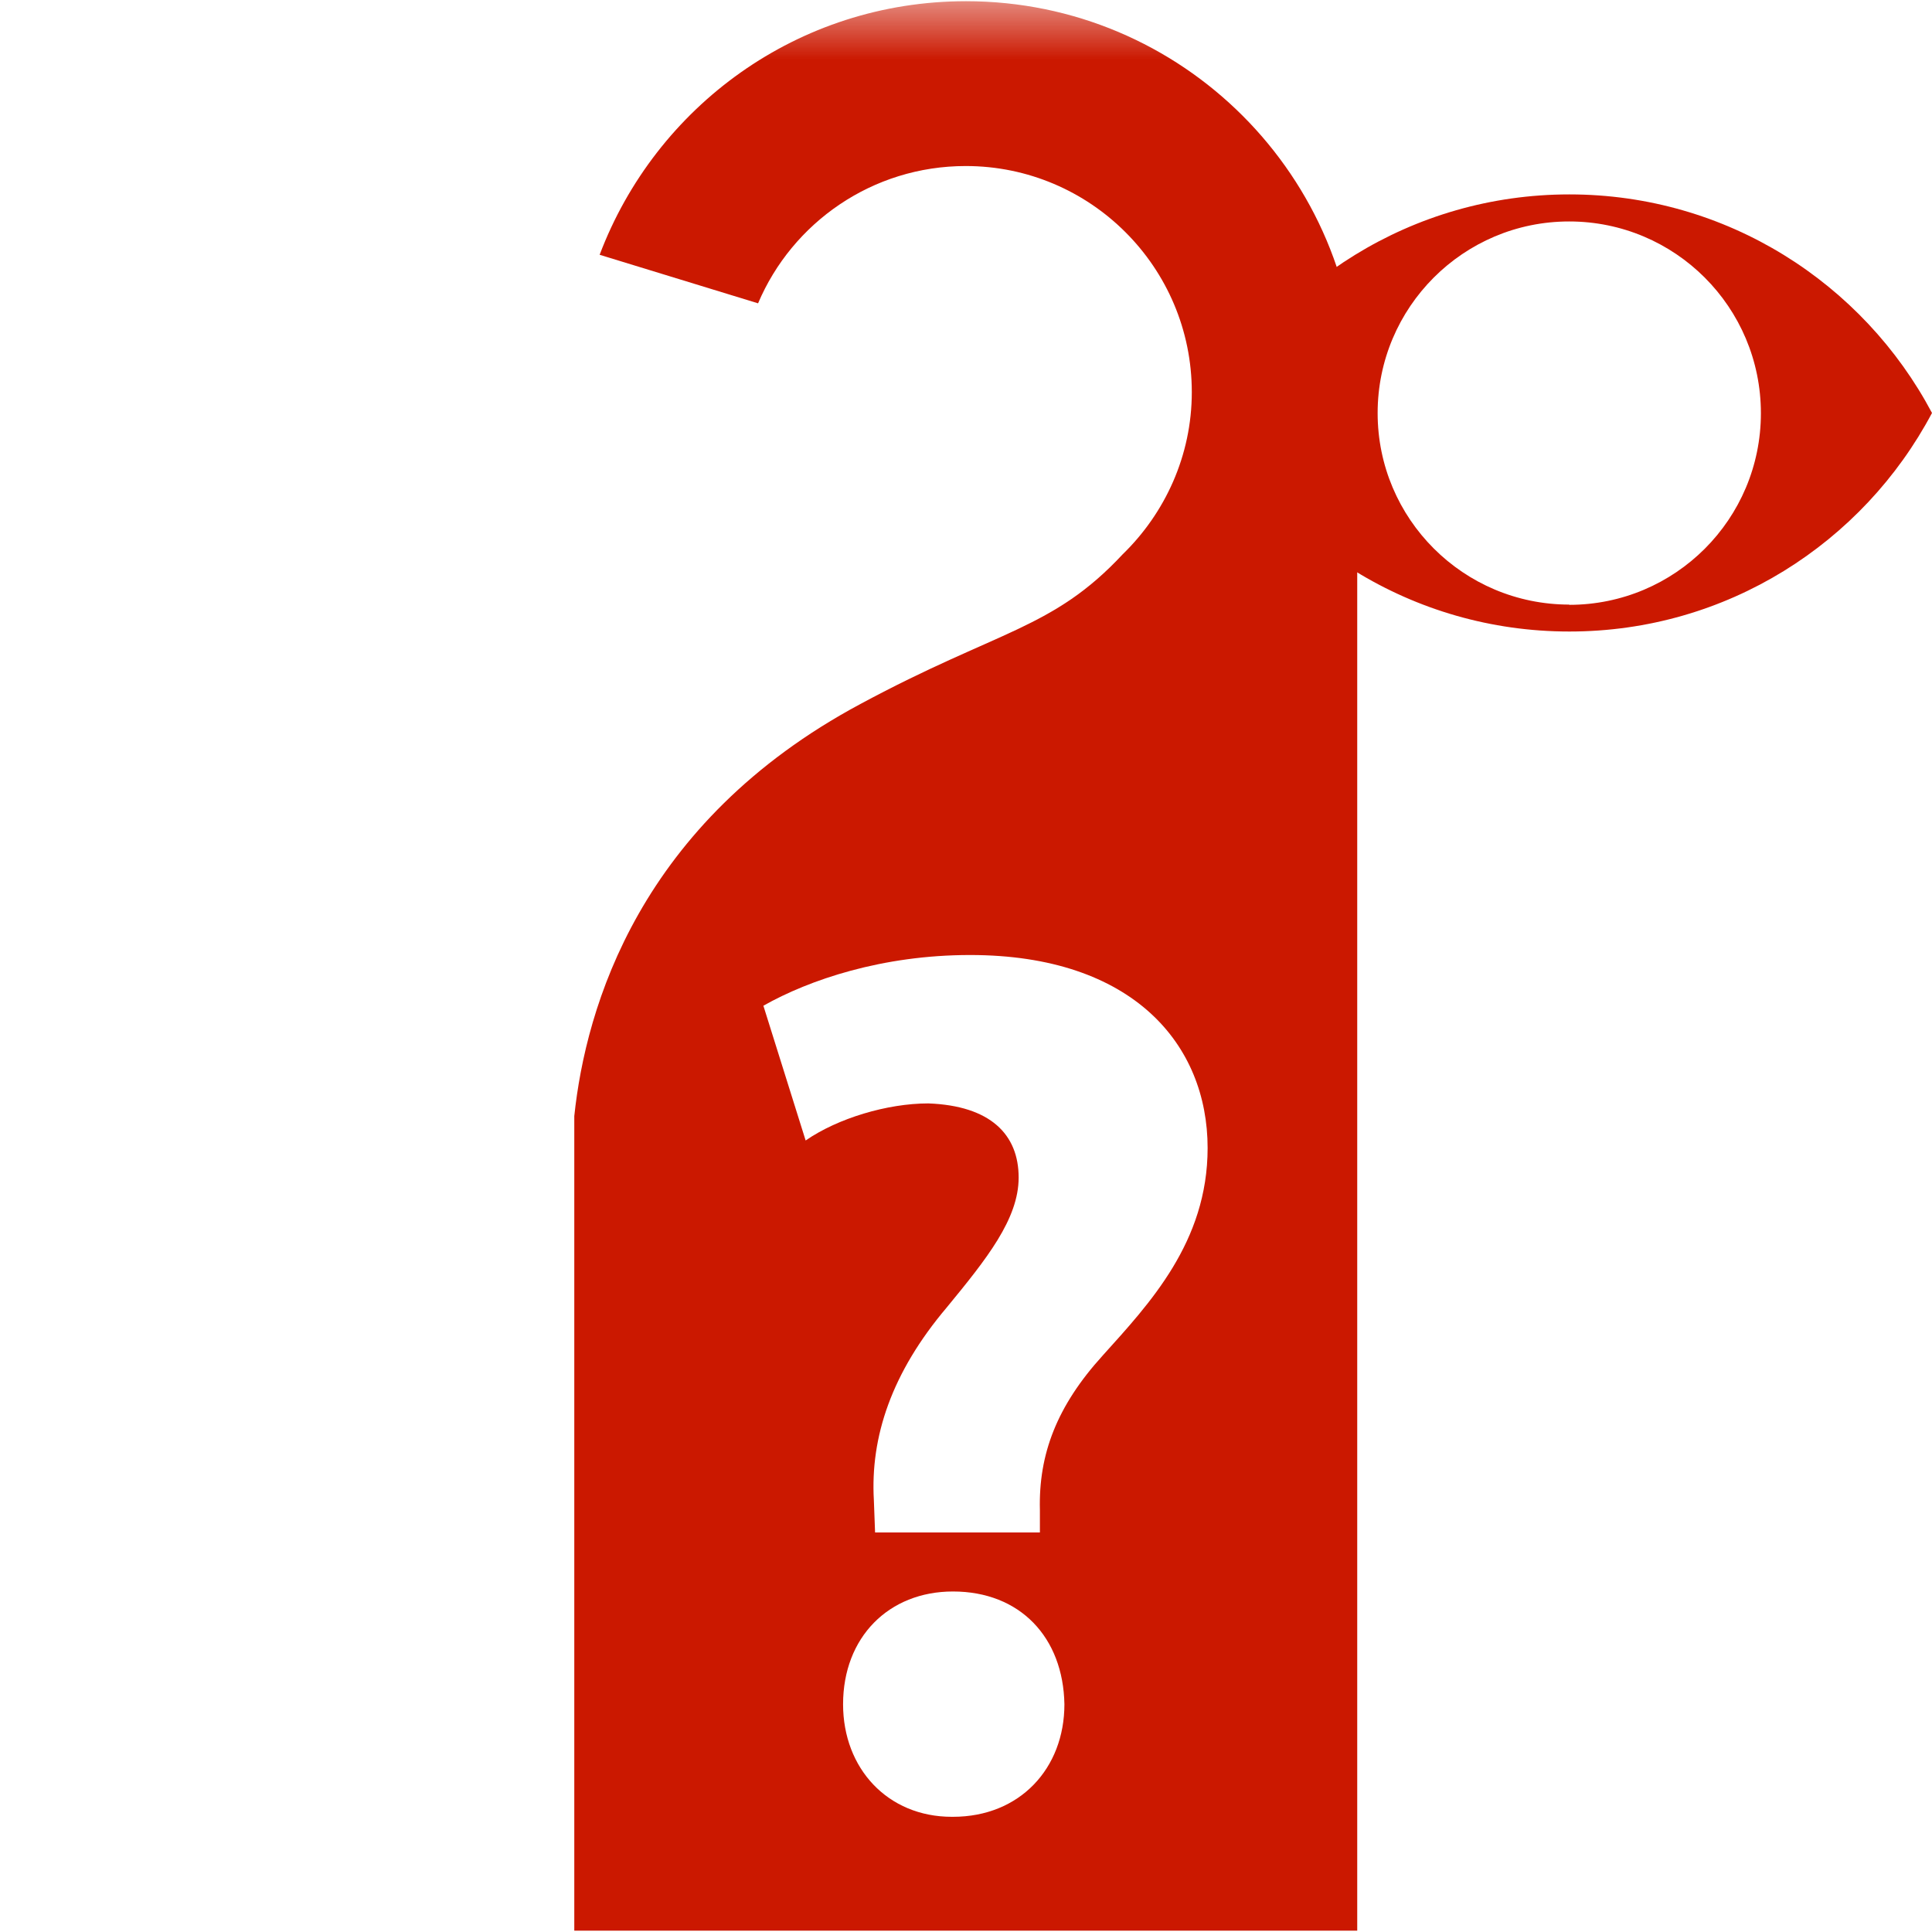 <svg width="16" height="16" xmlns="http://www.w3.org/2000/svg" viewBox="0 0 16 16" shape-rendering="geometricPrecision" fill="#cb1800"><defs><mask id="a"><rect fill="#fff" width="100%" height="100%"/><path d="M12.997.858c-1.845 0-3.446 1.04-4.253 2.563.808 1.524 2.408 2.563 4.253 2.563 1.844 0 3.444-1.04 4.253-2.562C16.44 1.898 14.84.86 12.997.86z" fill="#000"/></mask></defs><path d="M12.997 1.61c-1.303 0-2.433.734-3.003 1.81.57 1.076 1.7 1.81 3.003 1.81 1.302 0 2.432-.733 3.003-1.81-.57-1.075-1.7-1.81-3.003-1.81zm0 3.397c-.877 0-1.588-.71-1.588-1.586 0-.876.71-1.587 1.586-1.587.877 0 1.588.71 1.588 1.588 0 .877-.71 1.587-1.588 1.587z"/><path d="M11.236 3.388c0-.045.005-.09.005-.137C11.24 1.46 9.79.01 8 .01 6.607.01 5.43.883 4.966 2.11l1.312.402c.283-.668.946-1.137 1.72-1.137 1.032 0 1.872.838 1.872 1.873 0 .525-.222 1.002-.572 1.342-.582.624-1.028.624-2.172 1.24-1.83.98-2.275 2.51-2.37 3.413v6.746h6.484V3.39h-.006zM7.892 15.046h-.01c-.53 0-.9-.4-.9-.932 0-.555.378-.934.91-.934.556 0 .913.38.923.934 0 .53-.368.932-.923.932zm1.24-3.82c-.38.418-.532.818-.52 1.28v.185H7.247l-.01-.267c-.03-.523.145-1.055.605-1.598.327-.398.594-.73.594-1.074 0-.358-.235-.595-.748-.614-.34 0-.75.123-1.016.307l-.35-1.116c.38-.215.985-.42 1.712-.42 1.354 0 1.967.746 1.967 1.598 0 .78-.483 1.29-.87 1.72z" mask="url(#a)"/></svg>
